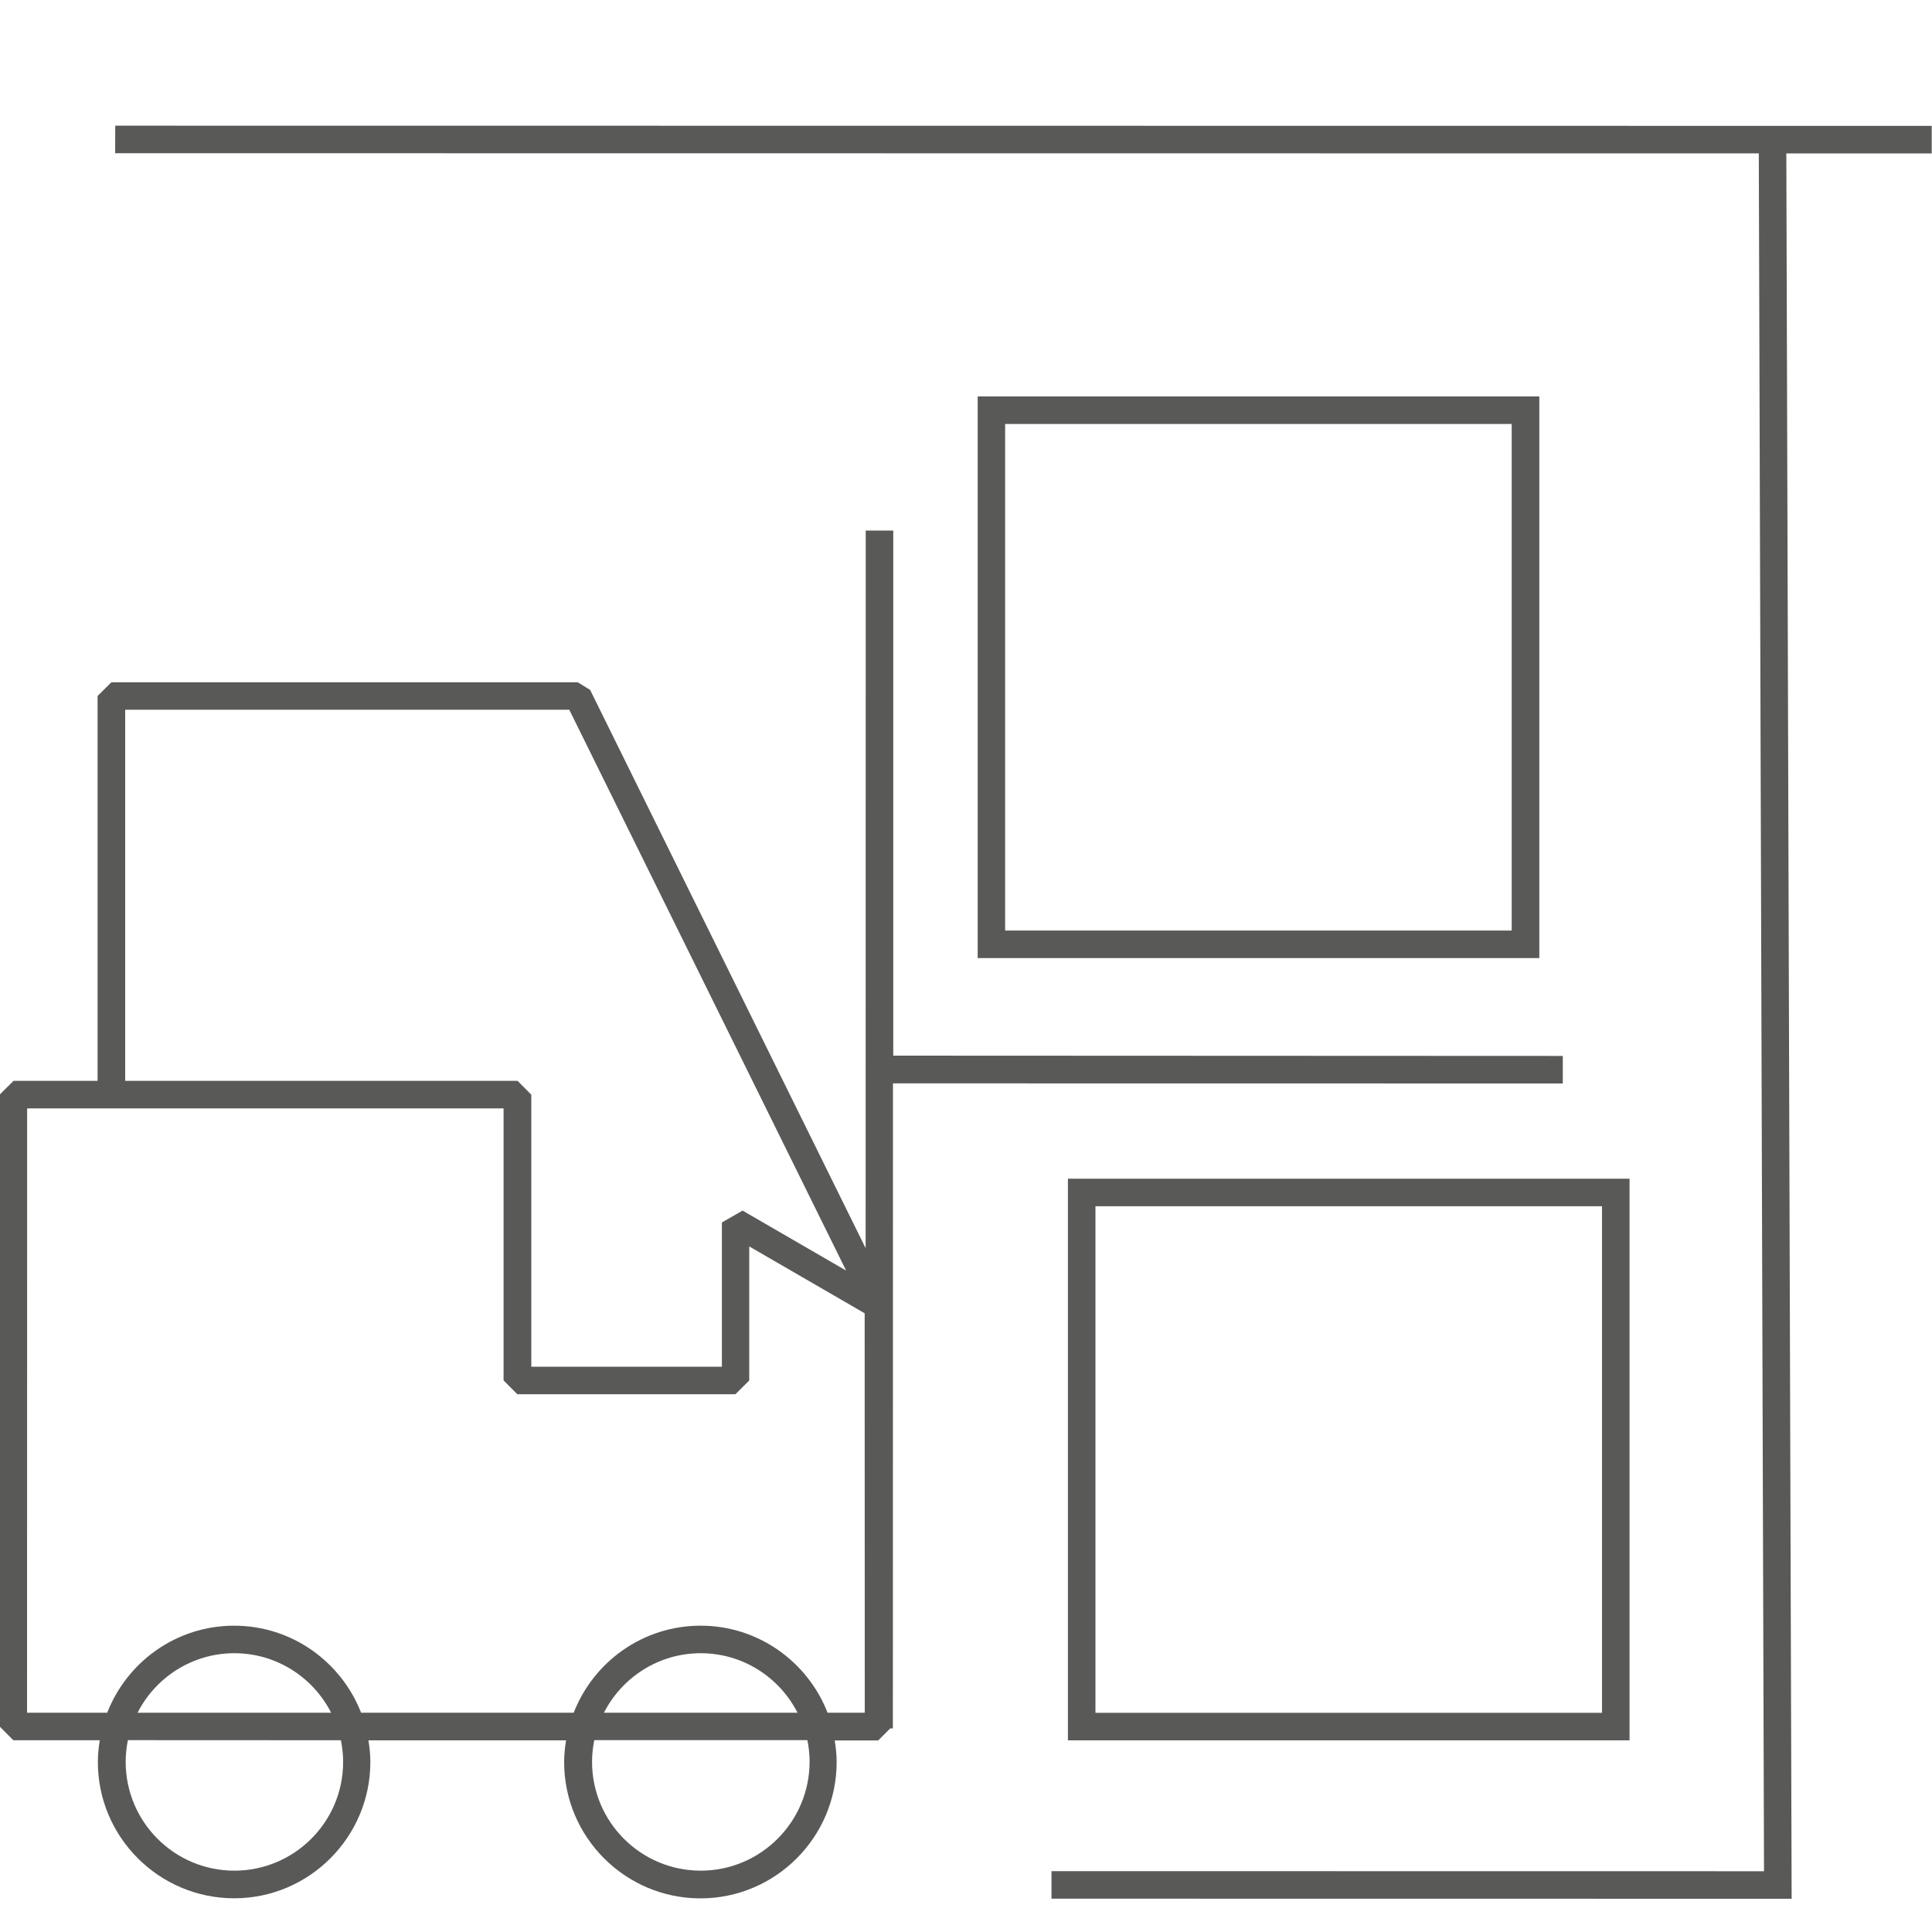 <?xml version="1.0" encoding="utf-8"?>
<!-- Generator: Adobe Illustrator 23.0.1, SVG Export Plug-In . SVG Version: 6.00 Build 0)  -->
<svg version="1.1" id="Слой_1" xmlns="http://www.w3.org/2000/svg" xmlns:xlink="http://www.w3.org/1999/xlink" x="0px" y="0px"
	 viewBox="0 0 200 200" style="enable-background:new 0 0 200 200;" xml:space="preserve">
<style type="text/css">
	.st0{fill:#595958;}
</style>
<g>
	<polygon class="st0" points="199.97,13.03 11.93,13.01 11.92,15.86 182.07,15.88 182.61,193.71 108.85,193.7 108.85,196.55 
		185.47,196.56 184.92,15.88 199.97,15.88 	"/>
	<path class="st0" d="M92.47,109.28l0-54.36l-2.85,0l-0.01,74.29L61.09,71.42l-1.28-0.79l-48.28,0l-1.43,1.42l0,39.84l-8.7,0
		l-1.43,1.42l-0.01,65.41l1.42,1.43l8.95,0c-0.12,0.73-0.2,1.48-0.2,2.25c0,7.78,6.33,14.1,14.1,14.11s14.1-6.33,14.11-14.1
		c0-0.77-0.08-1.51-0.2-2.25l20.46,0c-0.12,0.73-0.2,1.48-0.2,2.25c0,7.78,6.33,14.1,14.1,14.11c7.78,0,14.1-6.33,14.11-14.1
		c0-0.77-0.08-1.51-0.2-2.25l4.5,0l1.25-1.25l0.27,0l0.01-66.77l69.34,0.01l0-2.85L92.47,109.28z M12.96,73.47l45.97,0l28.66,58.06
		l-10.72-6.21l-2.14,1.23l0,14.93l-19.73,0l0-28.16l-1.42-1.43l-40.62,0L12.96,73.47z M35.29,180.15c0.15,0.73,0.23,1.48,0.23,2.25
		c0,6.21-5.05,11.25-11.26,11.25c-6.21,0-11.25-5.05-11.25-11.26c0-0.77,0.08-1.52,0.23-2.25 M14.24,177.3
		c1.86-3.65,5.65-6.16,10.02-6.16c4.37,0,8.16,2.51,10.02,6.16 M72.54,193.65c-6.21,0-11.25-5.05-11.25-11.26
		c0-0.77,0.08-1.52,0.23-2.25l22.06,0c0.15,0.73,0.23,1.48,0.23,2.25C83.79,188.61,78.74,193.65,72.54,193.65z M62.52,177.3
		c1.86-3.65,5.65-6.16,10.02-6.16c4.37,0,8.16,2.51,10.02,6.16L62.52,177.3z M89.52,177.3l-3.85,0c-2.05-5.26-7.16-9.01-13.14-9.01
		c-5.98,0-11.09,3.74-13.14,9.01l-22.01,0c-2.05-5.26-7.16-9.01-13.14-9.01c-5.98,0-11.09,3.74-13.14,9.01l-8.3,0l0.01-62.56
		l49.32,0l0,28.16l1.42,1.43l22.58,0l1.43-1.42l0-13.88l11.95,6.92L89.52,177.3z"/>
	<path class="st0" d="M110.55,180.16l58.14,0l0-58.14l-58.14,0L110.55,180.16z M113.4,124.87l52.44,0l0,52.44l-52.44,0L113.4,124.87
		z"/>
	<path class="st0" d="M101.21,41.04l0,58.14l58.14,0l0-58.14L101.21,41.04z M156.49,96.33l-52.44,0l0-52.44l52.44,0L156.49,96.33z"
		/>
</g>
</svg>
